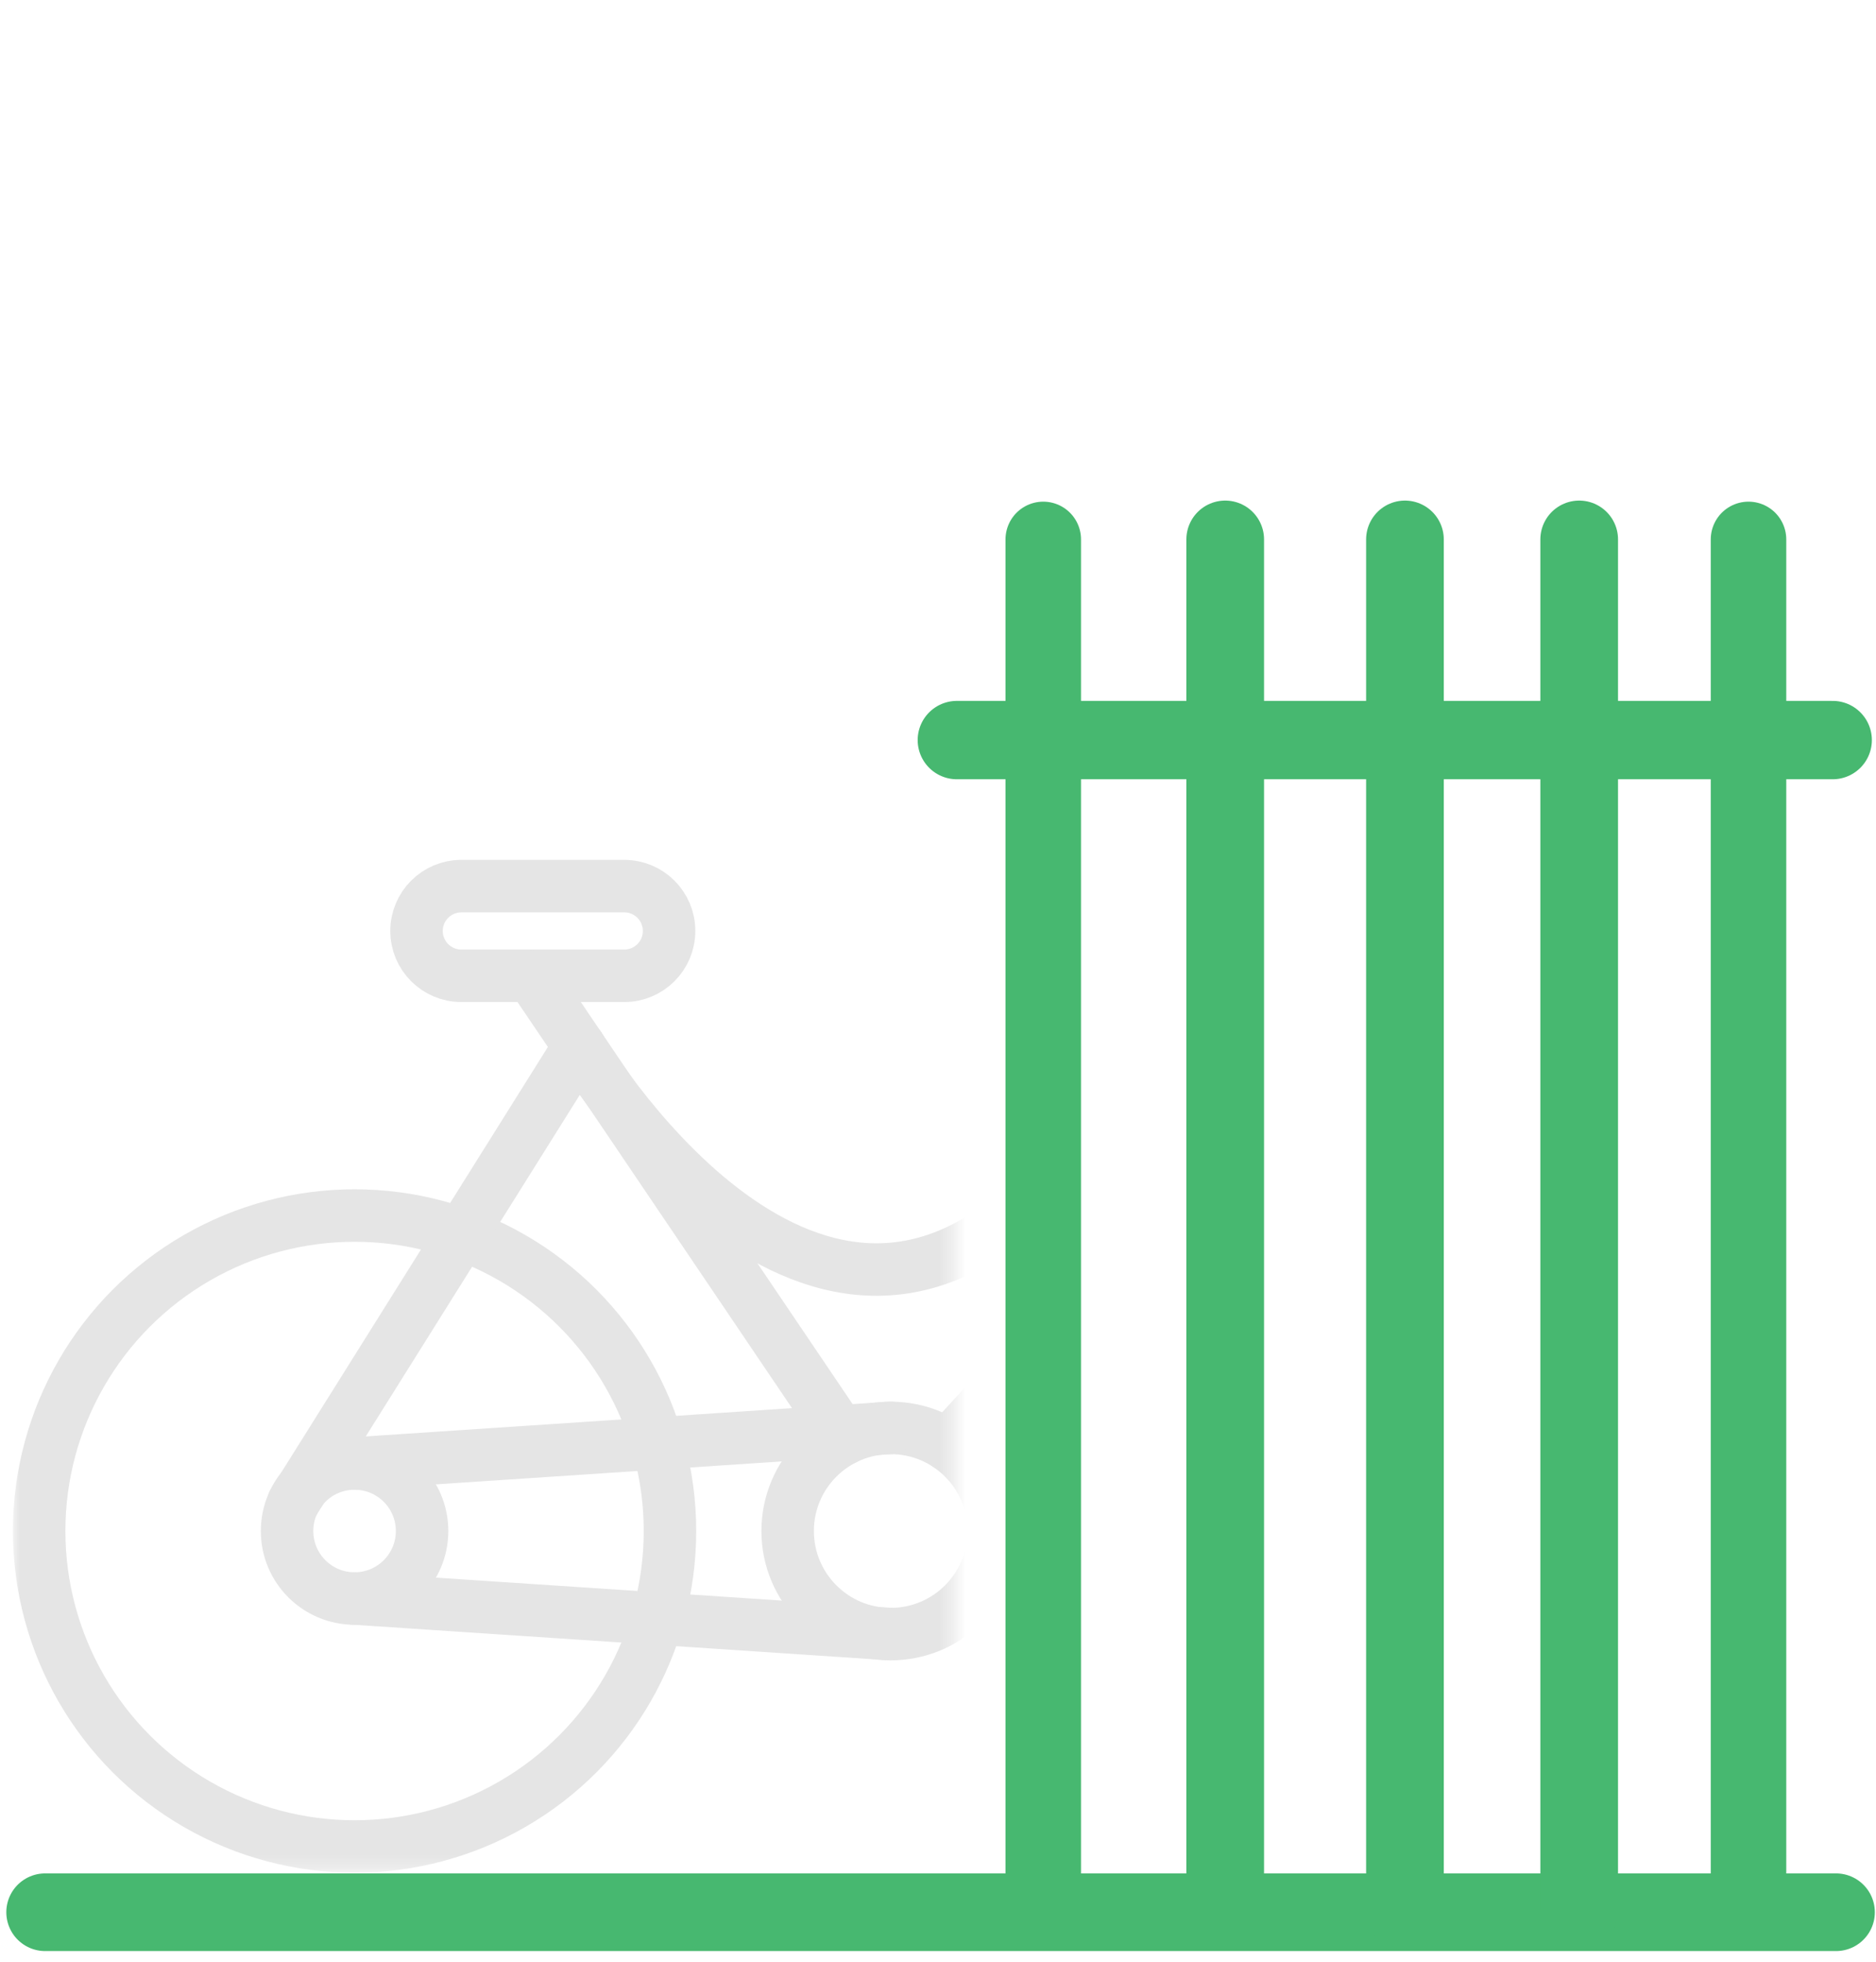 <?xml version="1.0" encoding="utf-8"?>
<!-- Generator: Adobe Illustrator 16.0.0, SVG Export Plug-In . SVG Version: 6.00 Build 0)  -->
<!DOCTYPE svg PUBLIC "-//W3C//DTD SVG 1.1//EN" "http://www.w3.org/Graphics/SVG/1.1/DTD/svg11.dtd">
<svg version="1.1" id="Layer_1" xmlns="http://www.w3.org/2000/svg" xmlns:xlink="http://www.w3.org/1999/xlink" x="0px" y="0px"
	 width="140.834px" height="147.25px" viewBox="0 0 140.834 147.25" enable-background="new 0 0 140.834 147.25"
	 xml:space="preserve">
<g>
	
		<line fill="none" stroke="#47B870" stroke-width="5.669" stroke-linecap="round" stroke-linejoin="round" stroke-miterlimit="10" x1="78.319" y1="142.278" x2="78.319" y2="40.486"/>
	
		<line fill="none" stroke="#47B870" stroke-width="5.669" stroke-linecap="round" stroke-linejoin="round" stroke-miterlimit="10" x1="131.263" y1="40.486" x2="131.263" y2="143.042"/>
	
		<line fill="none" stroke="#47B870" stroke-width="5.828" stroke-linecap="round" stroke-linejoin="round" stroke-miterlimit="10" x1="137.832" y1="143.521" x2="3.388" y2="143.521"/>
	
		<line fill="none" stroke="#47B870" stroke-width="5.831" stroke-linecap="round" stroke-linejoin="round" stroke-miterlimit="10" x1="118.552" y1="40.486" x2="118.552" y2="143.403"/>
	
		<line fill="none" stroke="#47B870" stroke-width="5.831" stroke-linecap="round" stroke-linejoin="round" stroke-miterlimit="10" x1="105.472" y1="40.486" x2="105.472" y2="143.403"/>
	
		<line fill="none" stroke="#47B870" stroke-width="5.831" stroke-linecap="round" stroke-linejoin="round" stroke-miterlimit="10" x1="91.978" y1="40.486" x2="91.978" y2="143.403"/>
	
		<line fill="none" stroke="#47B870" stroke-width="5.882" stroke-linecap="round" stroke-linejoin="round" stroke-miterlimit="10" x1="71.832" y1="55.546" x2="137.582" y2="55.546"/>
</g>
<defs>
	<filter id="Adobe_OpacityMaskFilter" filterUnits="userSpaceOnUse" x="0.972" y="61.715" width="133.737" height="78.839">
		<feColorMatrix  type="matrix" values="1 0 0 0 0  0 1 0 0 0  0 0 1 0 0  0 0 0 1 0"/>
	</filter>
</defs>
<mask maskUnits="userSpaceOnUse" x="0.972" y="61.715" width="133.737" height="78.839" id="SVGID_1_">
	<g filter="url(#Adobe_OpacityMaskFilter)">
		<g id="XMLID_4_">
			<g>
				<path fill="#E5E5E5" d="M175.271,24.175v130.67h-200V24.175H175.271z M137.6,142.175V37.845h-66v104.33H137.6z"/>
			</g>
		</g>
	</g>
</mask>
<g mask="url(#SVGID_1_)">
	
		<circle fill="none" stroke="#E5E5E5" stroke-width="3.939" stroke-linecap="round" stroke-linejoin="round" stroke-miterlimit="10" cx="26.618" cy="114.909" r="23.678"/>
	
		<circle fill="none" stroke="#E5E5E5" stroke-width="3.939" stroke-linecap="round" stroke-linejoin="round" stroke-miterlimit="10" cx="109.061" cy="114.909" r="23.679"/>
	
		<circle fill="none" stroke="#E5E5E5" stroke-width="3.939" stroke-linecap="round" stroke-linejoin="round" stroke-miterlimit="10" cx="26.618" cy="114.909" r="5.068"/>
	
		<path fill="none" stroke="#E5E5E5" stroke-width="3.939" stroke-linecap="round" stroke-linejoin="round" stroke-miterlimit="10" d="
		M74.604,114.909c0,4.271-3.465,7.737-7.736,7.737c-4.275,0-7.738-3.467-7.738-7.737c0-4.276,3.463-7.739,7.738-7.739
		C71.14,107.169,74.604,110.632,74.604,114.909z"/>
	
		<circle fill="none" stroke="#E5E5E5" stroke-width="3.939" stroke-linecap="round" stroke-linejoin="round" stroke-miterlimit="10" cx="109.062" cy="114.646" r="5.068"/>
	
		<line fill="none" stroke="#E5E5E5" stroke-width="3.939" stroke-linecap="round" stroke-linejoin="round" stroke-miterlimit="10" x1="26.618" y1="109.839" x2="66.868" y2="107.169"/>
	
		<line fill="none" stroke="#E5E5E5" stroke-width="3.939" stroke-linecap="round" stroke-linejoin="round" stroke-miterlimit="10" x1="26.618" y1="119.976" x2="66.868" y2="122.646"/>
	
		<line fill="none" stroke="#E5E5E5" stroke-width="3.939" stroke-linecap="round" stroke-linejoin="round" stroke-miterlimit="10" x1="22.03" y1="112.763" x2="43.479" y2="78.542"/>
	
		<polyline fill="none" stroke="#E5E5E5" stroke-width="3.939" stroke-linecap="round" stroke-linejoin="round" stroke-miterlimit="10" points="
		107.462,109.839 89.964,63.685 79.171,63.685 	"/>
	
		<line fill="none" stroke="#E5E5E5" stroke-width="3.939" stroke-linecap="round" stroke-linejoin="round" stroke-miterlimit="10" x1="63.394" y1="107.994" x2="39.896" y2="73.238"/>
	
		<line fill="none" stroke="#E5E5E5" stroke-width="3.939" stroke-linecap="round" stroke-linejoin="round" stroke-miterlimit="10" x1="71.147" y1="108.46" x2="95.694" y2="81.677"/>
	
		<path fill="none" stroke="#E5E5E5" stroke-width="3.939" stroke-linecap="round" stroke-linejoin="round" stroke-miterlimit="10" d="
		M50.229,69.872c0,1.858-1.506,3.365-3.365,3.365h-12.23c-1.859,0-3.365-1.507-3.365-3.365l0,0c0-1.858,1.506-3.365,3.365-3.365
		h12.23C48.724,66.506,50.229,68.013,50.229,69.872L50.229,69.872z"/>
	
		<line fill="none" stroke="#E5E5E5" stroke-width="3.939" stroke-linecap="round" stroke-linejoin="round" stroke-miterlimit="10" x1="93.317" y1="72.524" x2="78.011" y2="89.372"/>
	
		<path fill="none" stroke="#E5E5E5" stroke-width="3.939" stroke-linecap="round" stroke-linejoin="round" stroke-miterlimit="10" d="
		M43.479,78.542c0,0,16.971,28.829,34.531,10.829"/>
</g>
</svg>
